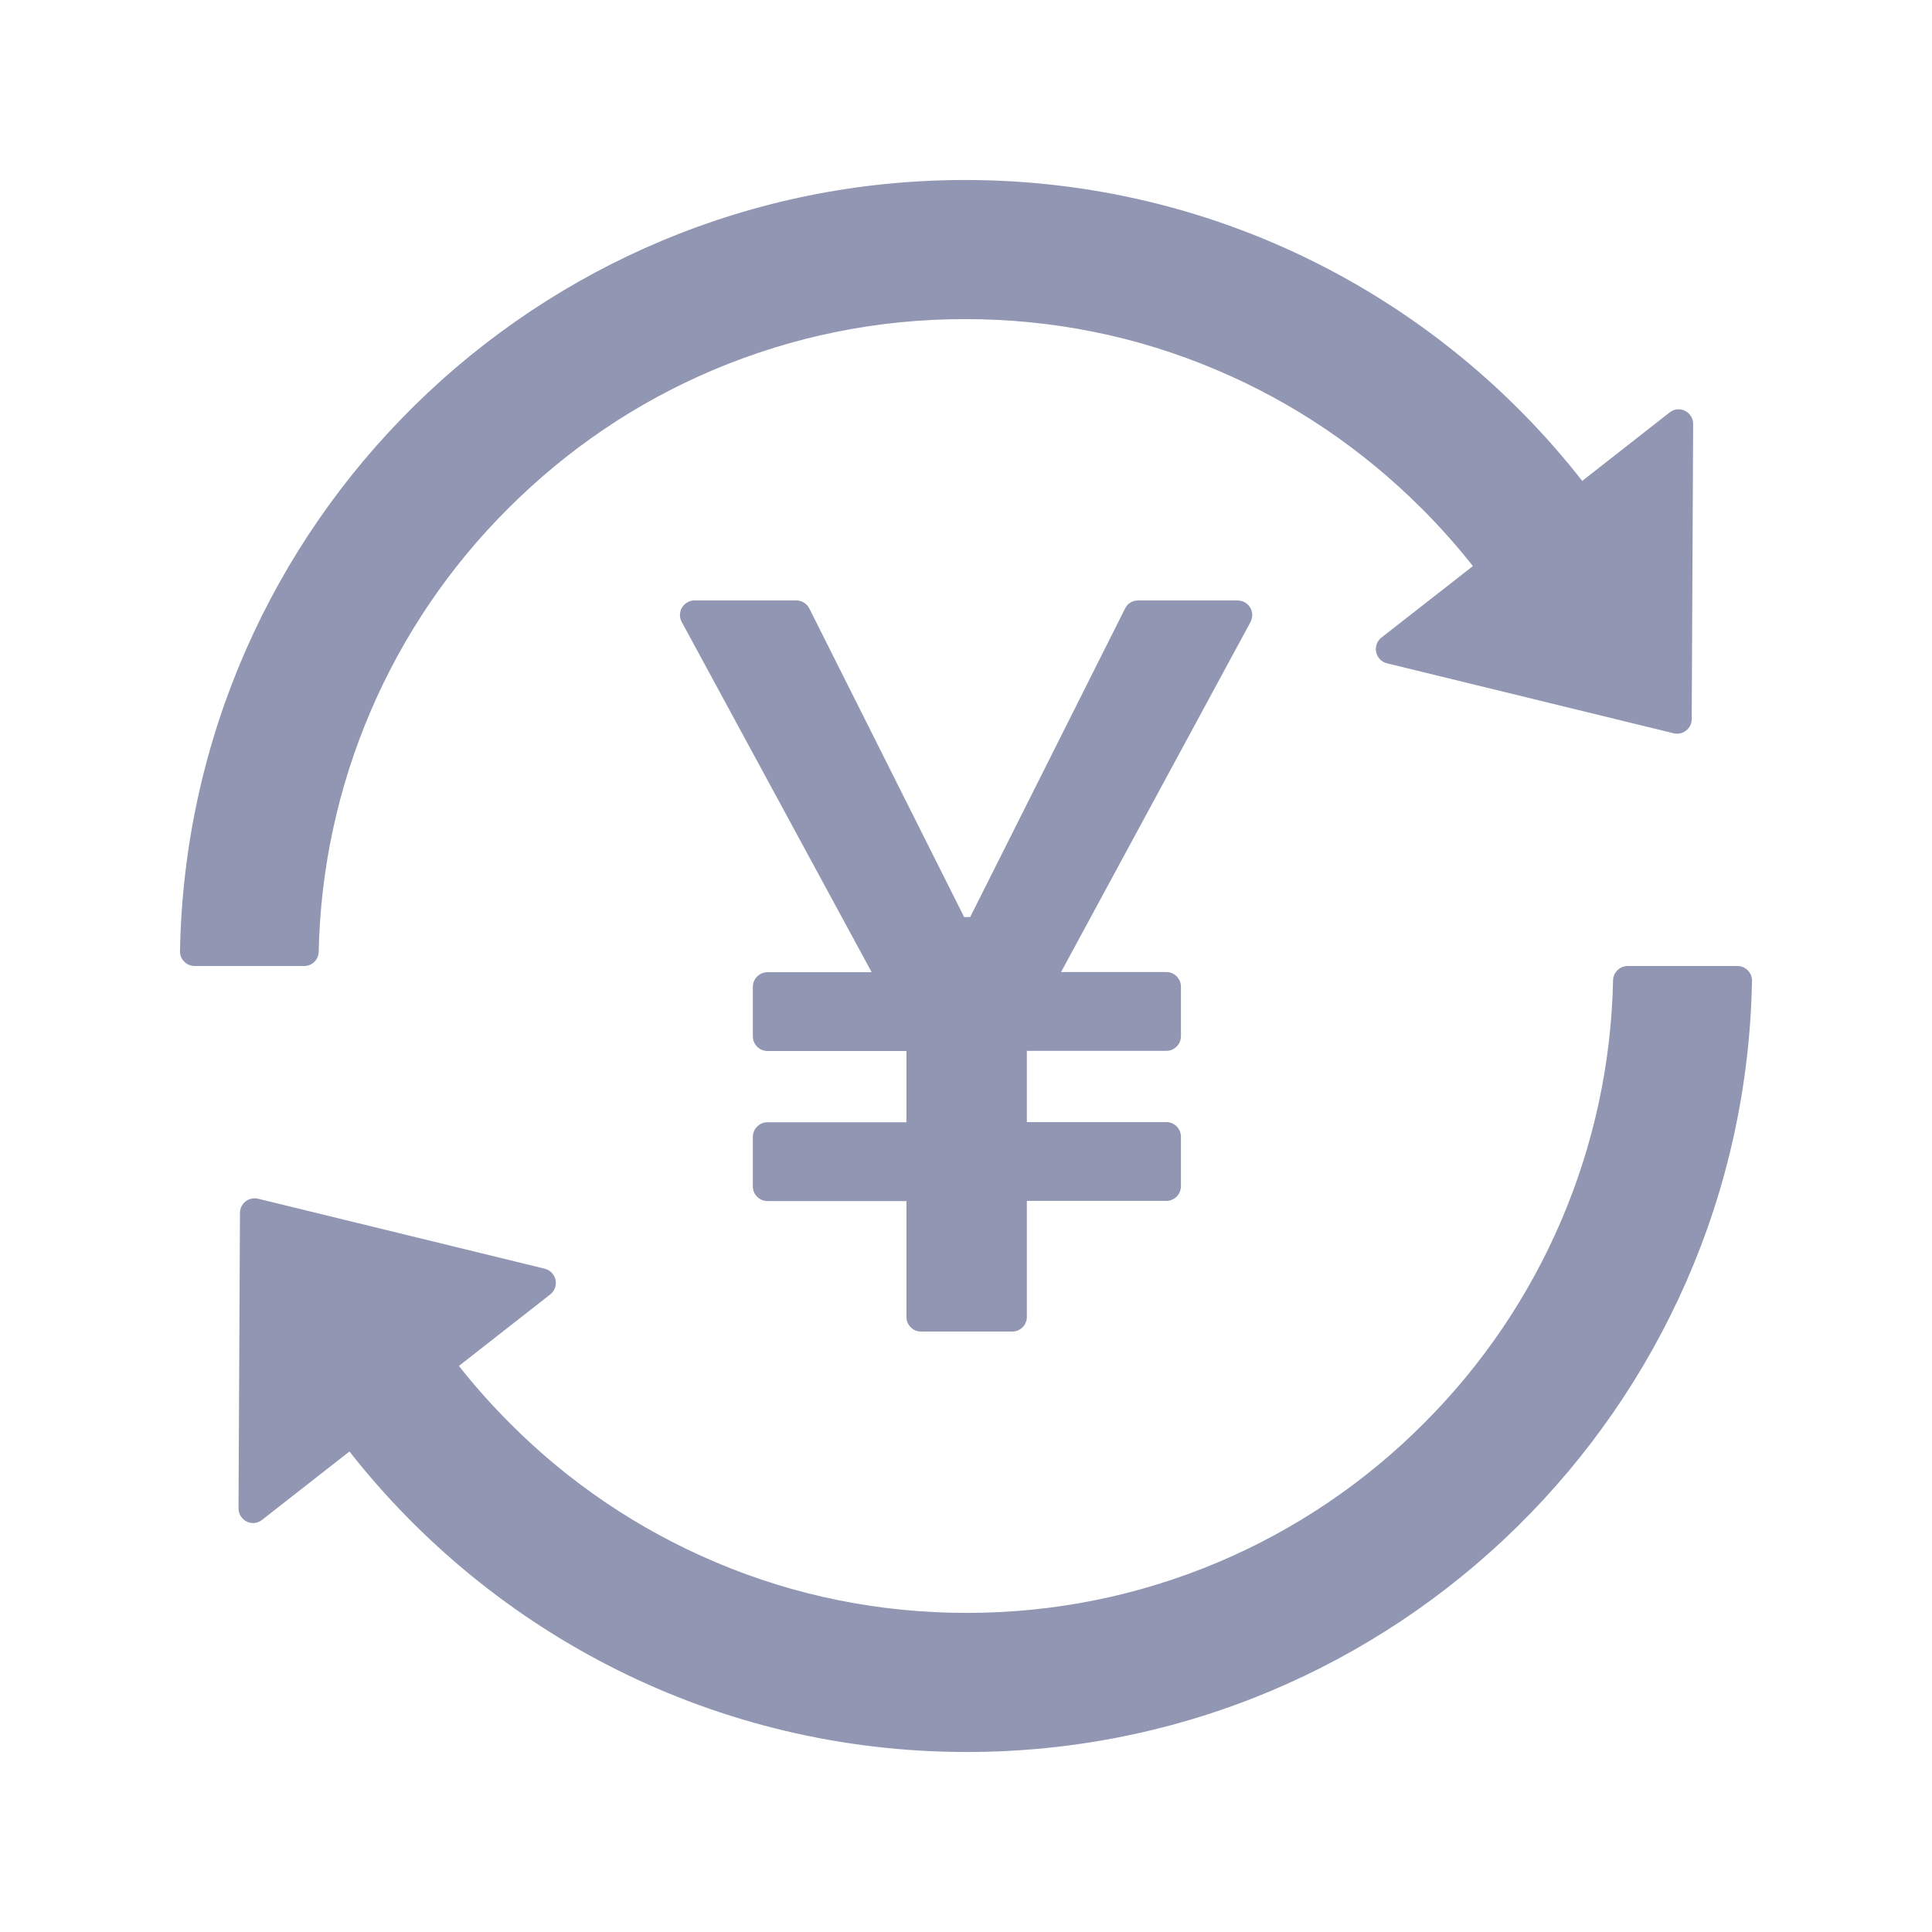 <svg width="24" height="24" viewBox="0 0 24 24" fill="none" xmlns="http://www.w3.org/2000/svg">
<path d="M15.556 7.64C15.556 7.54 15.474 7.459 15.374 7.459H14.137C14.069 7.459 14.005 7.497 13.976 7.559L12.052 11.392H11.977L10.054 7.559C10.039 7.529 10.016 7.503 9.987 7.486C9.959 7.468 9.926 7.459 9.893 7.459H8.628C8.598 7.459 8.569 7.465 8.542 7.481C8.453 7.529 8.421 7.64 8.469 7.727L10.828 12.077H9.534C9.434 12.077 9.352 12.159 9.352 12.259V12.874C9.352 12.974 9.434 13.056 9.534 13.056H11.26V13.941H9.534C9.434 13.941 9.352 14.023 9.352 14.123V14.739C9.352 14.838 9.434 14.92 9.534 14.92H11.26V16.36C11.26 16.46 11.341 16.541 11.441 16.541H12.575C12.674 16.541 12.756 16.46 12.756 16.36V14.918H14.489C14.589 14.918 14.67 14.836 14.67 14.736V14.121C14.67 14.021 14.589 13.939 14.489 13.939H12.756V13.054H14.489C14.589 13.054 14.67 12.972 14.67 12.872V12.257C14.67 12.157 14.589 12.075 14.489 12.075H13.181L15.536 7.724C15.547 7.699 15.556 7.67 15.556 7.64ZM3.959 11.823C4.002 9.753 4.844 7.781 6.31 6.319C7.048 5.581 7.906 4.999 8.862 4.595C9.852 4.177 10.903 3.964 11.986 3.964C13.072 3.964 14.123 4.175 15.111 4.595C16.067 4.999 16.925 5.581 17.663 6.319C17.89 6.546 18.101 6.784 18.297 7.032L17.161 7.92C17.134 7.94 17.114 7.969 17.102 8.001C17.09 8.033 17.088 8.068 17.095 8.101C17.102 8.134 17.118 8.165 17.142 8.19C17.166 8.214 17.196 8.232 17.23 8.24L20.79 9.109C20.904 9.137 21.015 9.05 21.015 8.935L21.033 5.267C21.033 5.115 20.858 5.029 20.74 5.124L19.655 5.974C17.874 3.696 15.102 2.236 11.989 2.236C6.664 2.236 2.334 6.507 2.236 11.814C2.235 11.838 2.24 11.862 2.248 11.885C2.257 11.907 2.271 11.928 2.288 11.945C2.304 11.963 2.325 11.976 2.347 11.986C2.369 11.995 2.393 12 2.418 12H3.78C3.878 12 3.957 11.921 3.959 11.823ZM21.582 12H20.22C20.122 12 20.041 12.079 20.038 12.177C19.996 14.247 19.153 16.219 17.688 17.681C16.957 18.416 16.09 19.001 15.136 19.405C14.146 19.823 13.095 20.036 12.011 20.036C10.928 20.036 9.875 19.825 8.887 19.405C7.933 19.001 7.066 18.416 6.335 17.681C6.108 17.454 5.896 17.216 5.701 16.968L6.834 16.081C6.861 16.06 6.882 16.031 6.894 15.999C6.905 15.967 6.908 15.932 6.901 15.899C6.894 15.866 6.877 15.835 6.853 15.81C6.83 15.786 6.799 15.768 6.766 15.76L3.206 14.891C3.092 14.863 2.981 14.95 2.981 15.066L2.963 18.737C2.963 18.889 3.137 18.976 3.256 18.88L4.341 18.031C6.126 20.304 8.898 21.764 12.011 21.764C17.336 21.764 21.666 17.493 21.764 12.186C21.765 12.162 21.76 12.138 21.752 12.115C21.743 12.093 21.729 12.072 21.712 12.055C21.696 12.037 21.675 12.024 21.653 12.014C21.631 12.005 21.607 12 21.582 12Z" fill="#9197B3"/>
</svg>
